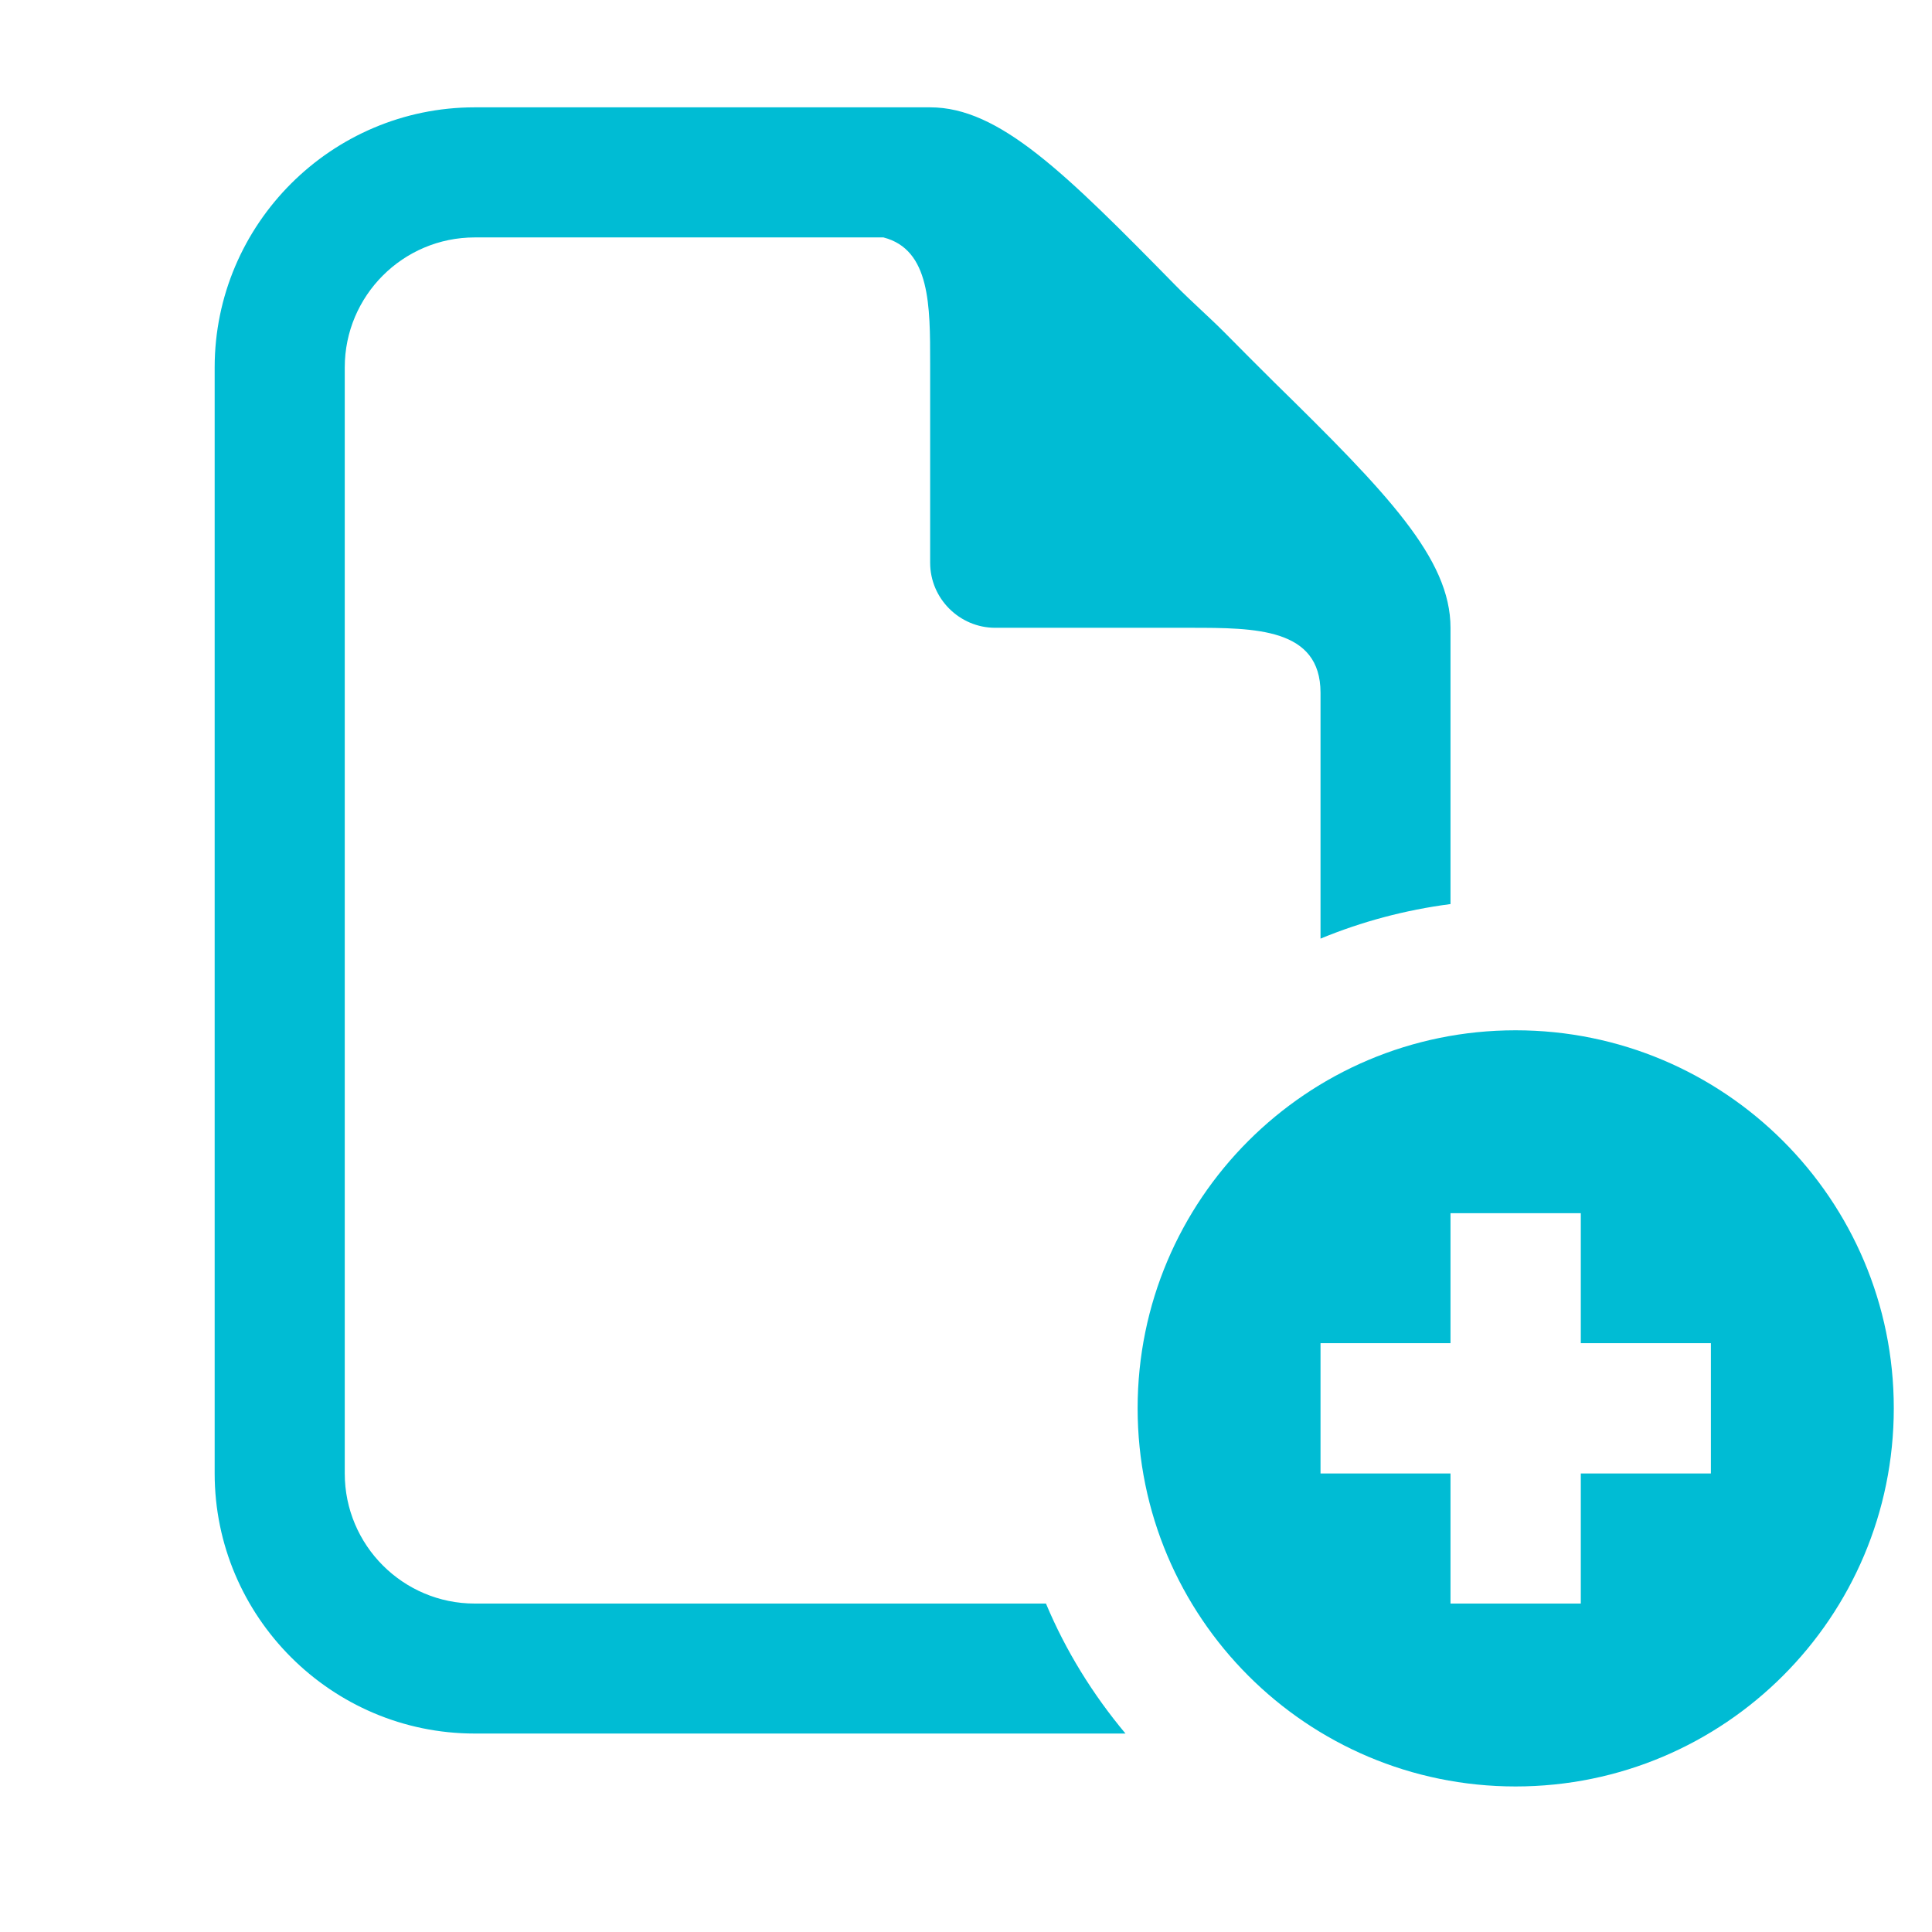 <svg width="18" height="18" viewBox="0 0 18 18" fill="none" xmlns="http://www.w3.org/2000/svg">
<path d="M4.423 1C3.089 1 2 2.089 2 3.423V13.728C2 15.062 3.089 16.151 4.423 16.151H10.486C10.183 15.789 9.93 15.382 9.745 14.94H4.423C3.755 14.94 3.212 14.397 3.212 13.728V3.423C3.212 2.755 3.755 2.212 4.423 2.212H8.231C8.668 2.325 8.666 2.849 8.666 3.387V5.243C8.666 5.577 8.94 5.849 9.272 5.849H11.091C11.695 5.849 12.303 5.851 12.303 6.454V8.745C12.685 8.587 13.091 8.478 13.514 8.423V5.849C13.514 5.204 12.925 4.594 11.868 3.558C11.721 3.413 11.562 3.252 11.414 3.103C11.264 2.952 11.103 2.812 10.959 2.666C9.921 1.608 9.31 1 8.666 1H4.423ZM14.12 9.599C12.175 9.599 10.599 11.175 10.599 13.12C10.599 15.067 12.175 16.644 14.12 16.644C16.067 16.644 17.644 15.067 17.644 13.12C17.644 11.175 16.067 9.599 14.12 9.599ZM13.514 11.303H14.728V12.514H15.94V13.728H14.728V14.94H13.514V13.728H12.303V12.514H13.514V11.303Z" fill="#00BCD4"/>
</svg>
